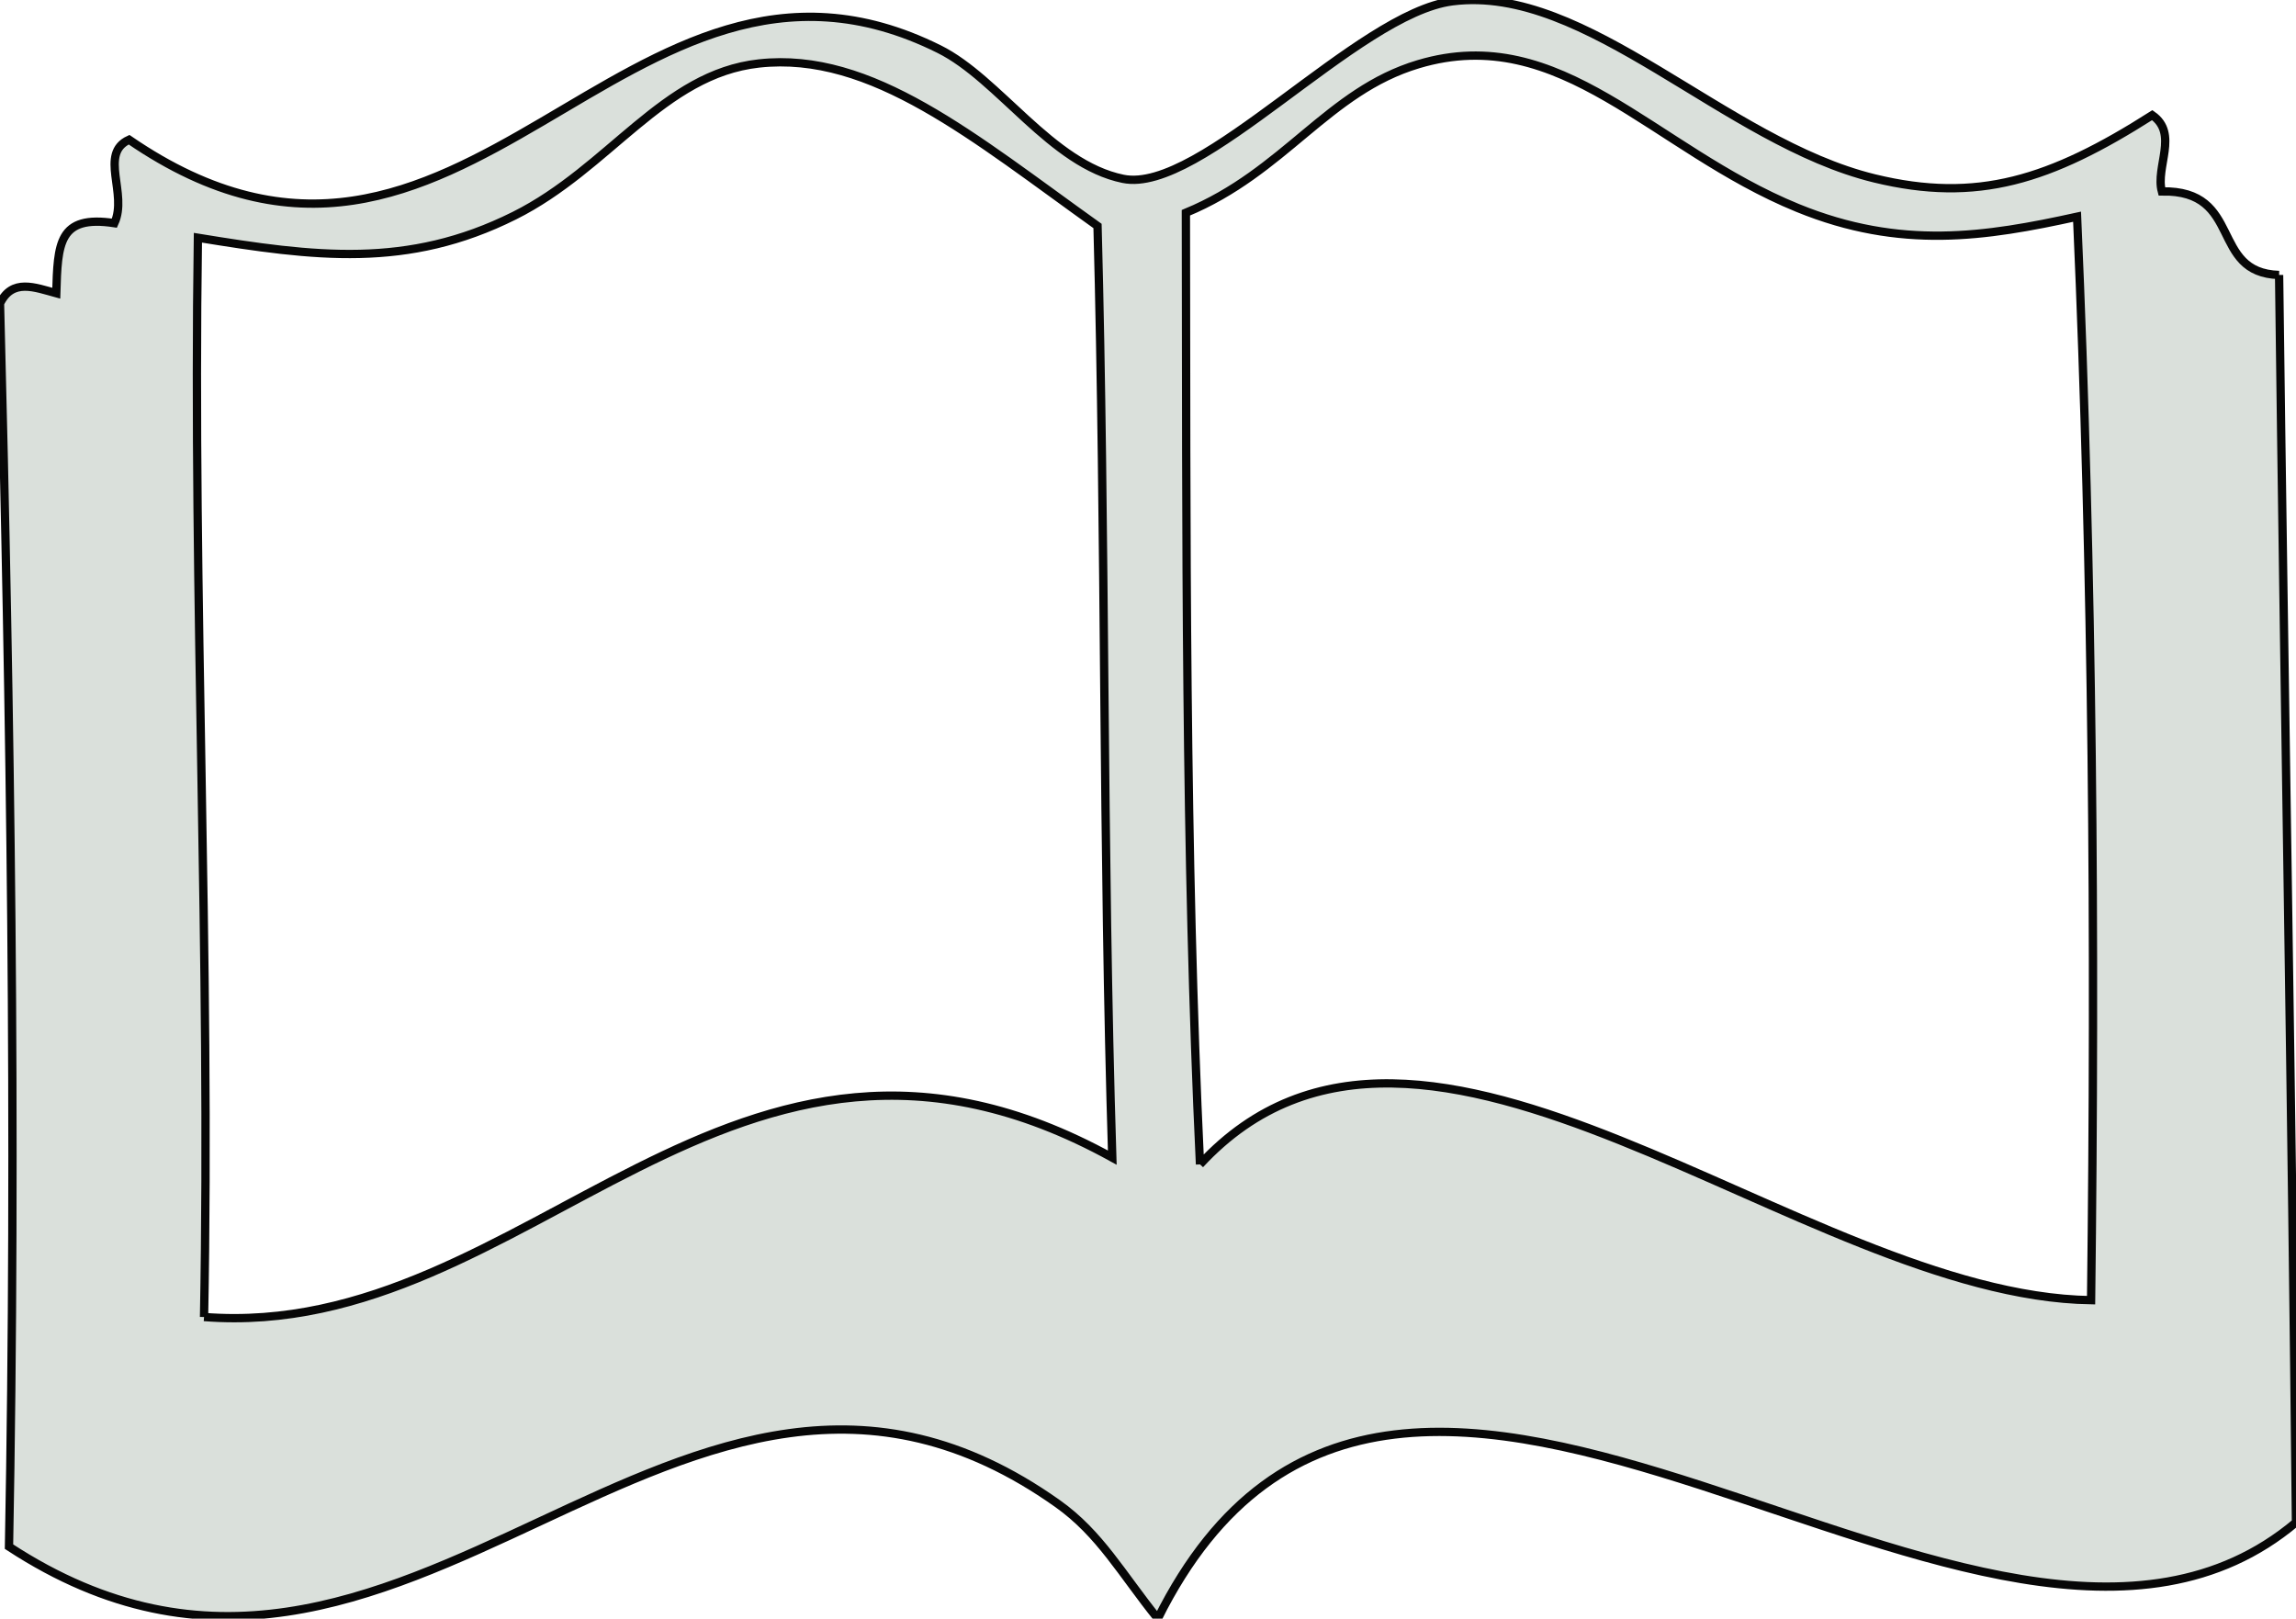 <?xml version="1.0" encoding="utf-8"?>
<!-- Generator: Adobe Illustrator 15.1.0, SVG Export Plug-In . SVG Version: 6.00 Build 0)  -->
<!DOCTYPE svg PUBLIC "-//W3C//DTD SVG 1.1//EN" "http://www.w3.org/Graphics/SVG/1.1/DTD/svg11.dtd">
<svg version="1.1" id="Layer_1" xmlns="http://www.w3.org/2000/svg" xmlns:xlink="http://www.w3.org/1999/xlink" x="0px" y="0px"
	 width="69.123px" height="48.734px" viewBox="0 0 69.123 48.734" enable-background="new 0 0 69.123 48.734" xml:space="preserve">
<path fill="#DAE0DB" stroke="#070707" stroke-width="0.25" stroke-miterlimit="10" d="M68.614,8.279
	c-2.104-0.063-1.068-2.561-3.53-2.516c-0.199-0.735,0.513-1.742-0.289-2.296c-3.073,1.957-5.269,2.657-8.362,1.904
	c-4.515-1.1-8.662-5.848-12.707-5.332c-2.867,0.365-7.58,5.825-9.916,5.345c-2.162-0.444-3.734-3.007-5.533-3.903
	c-9.491-4.729-14.292,9.658-24.391,2.725C2.97,4.624,3.854,5.831,3.444,6.719c-1.689-0.258-1.705,0.622-1.75,2.11
	C1.046,8.652,0.367,8.375,0,9.137c0.318,12.408,0.504,24.855,0.271,37.43c11.954,7.828,20.129-9.409,31.567-1.297
	c1.278,0.906,1.931,2.114,3.018,3.464c7.321-14.688,24.907,4.969,34.266-2.896C68.999,33.305,68.771,20.803,68.614,8.279
	 M6.143,39.653C6.346,28.74,5.799,18.056,5.958,7.158c3.516,0.572,6.301,0.946,9.527-0.665c2.867-1.432,4.47-4.264,7.364-4.582
	c3.397-0.374,6.47,2.236,10.193,4.893c0.249,9.318,0.152,18.743,0.444,28.05C22.001,28.519,15.962,40.412,6.143,39.653
	 M36.127,35.058c-0.451-9.458-0.408-19.064-0.425-28.652c2.972-1.226,4.271-3.658,6.999-4.473c4.305-1.286,7.049,2.544,11.416,4.327
	c3.112,1.272,5.669,0.868,8.415,0.265c0.474,10.774,0.556,21.667,0.422,32.622C54.199,39.015,42.836,27.809,36.127,35.058"/>
</svg>
